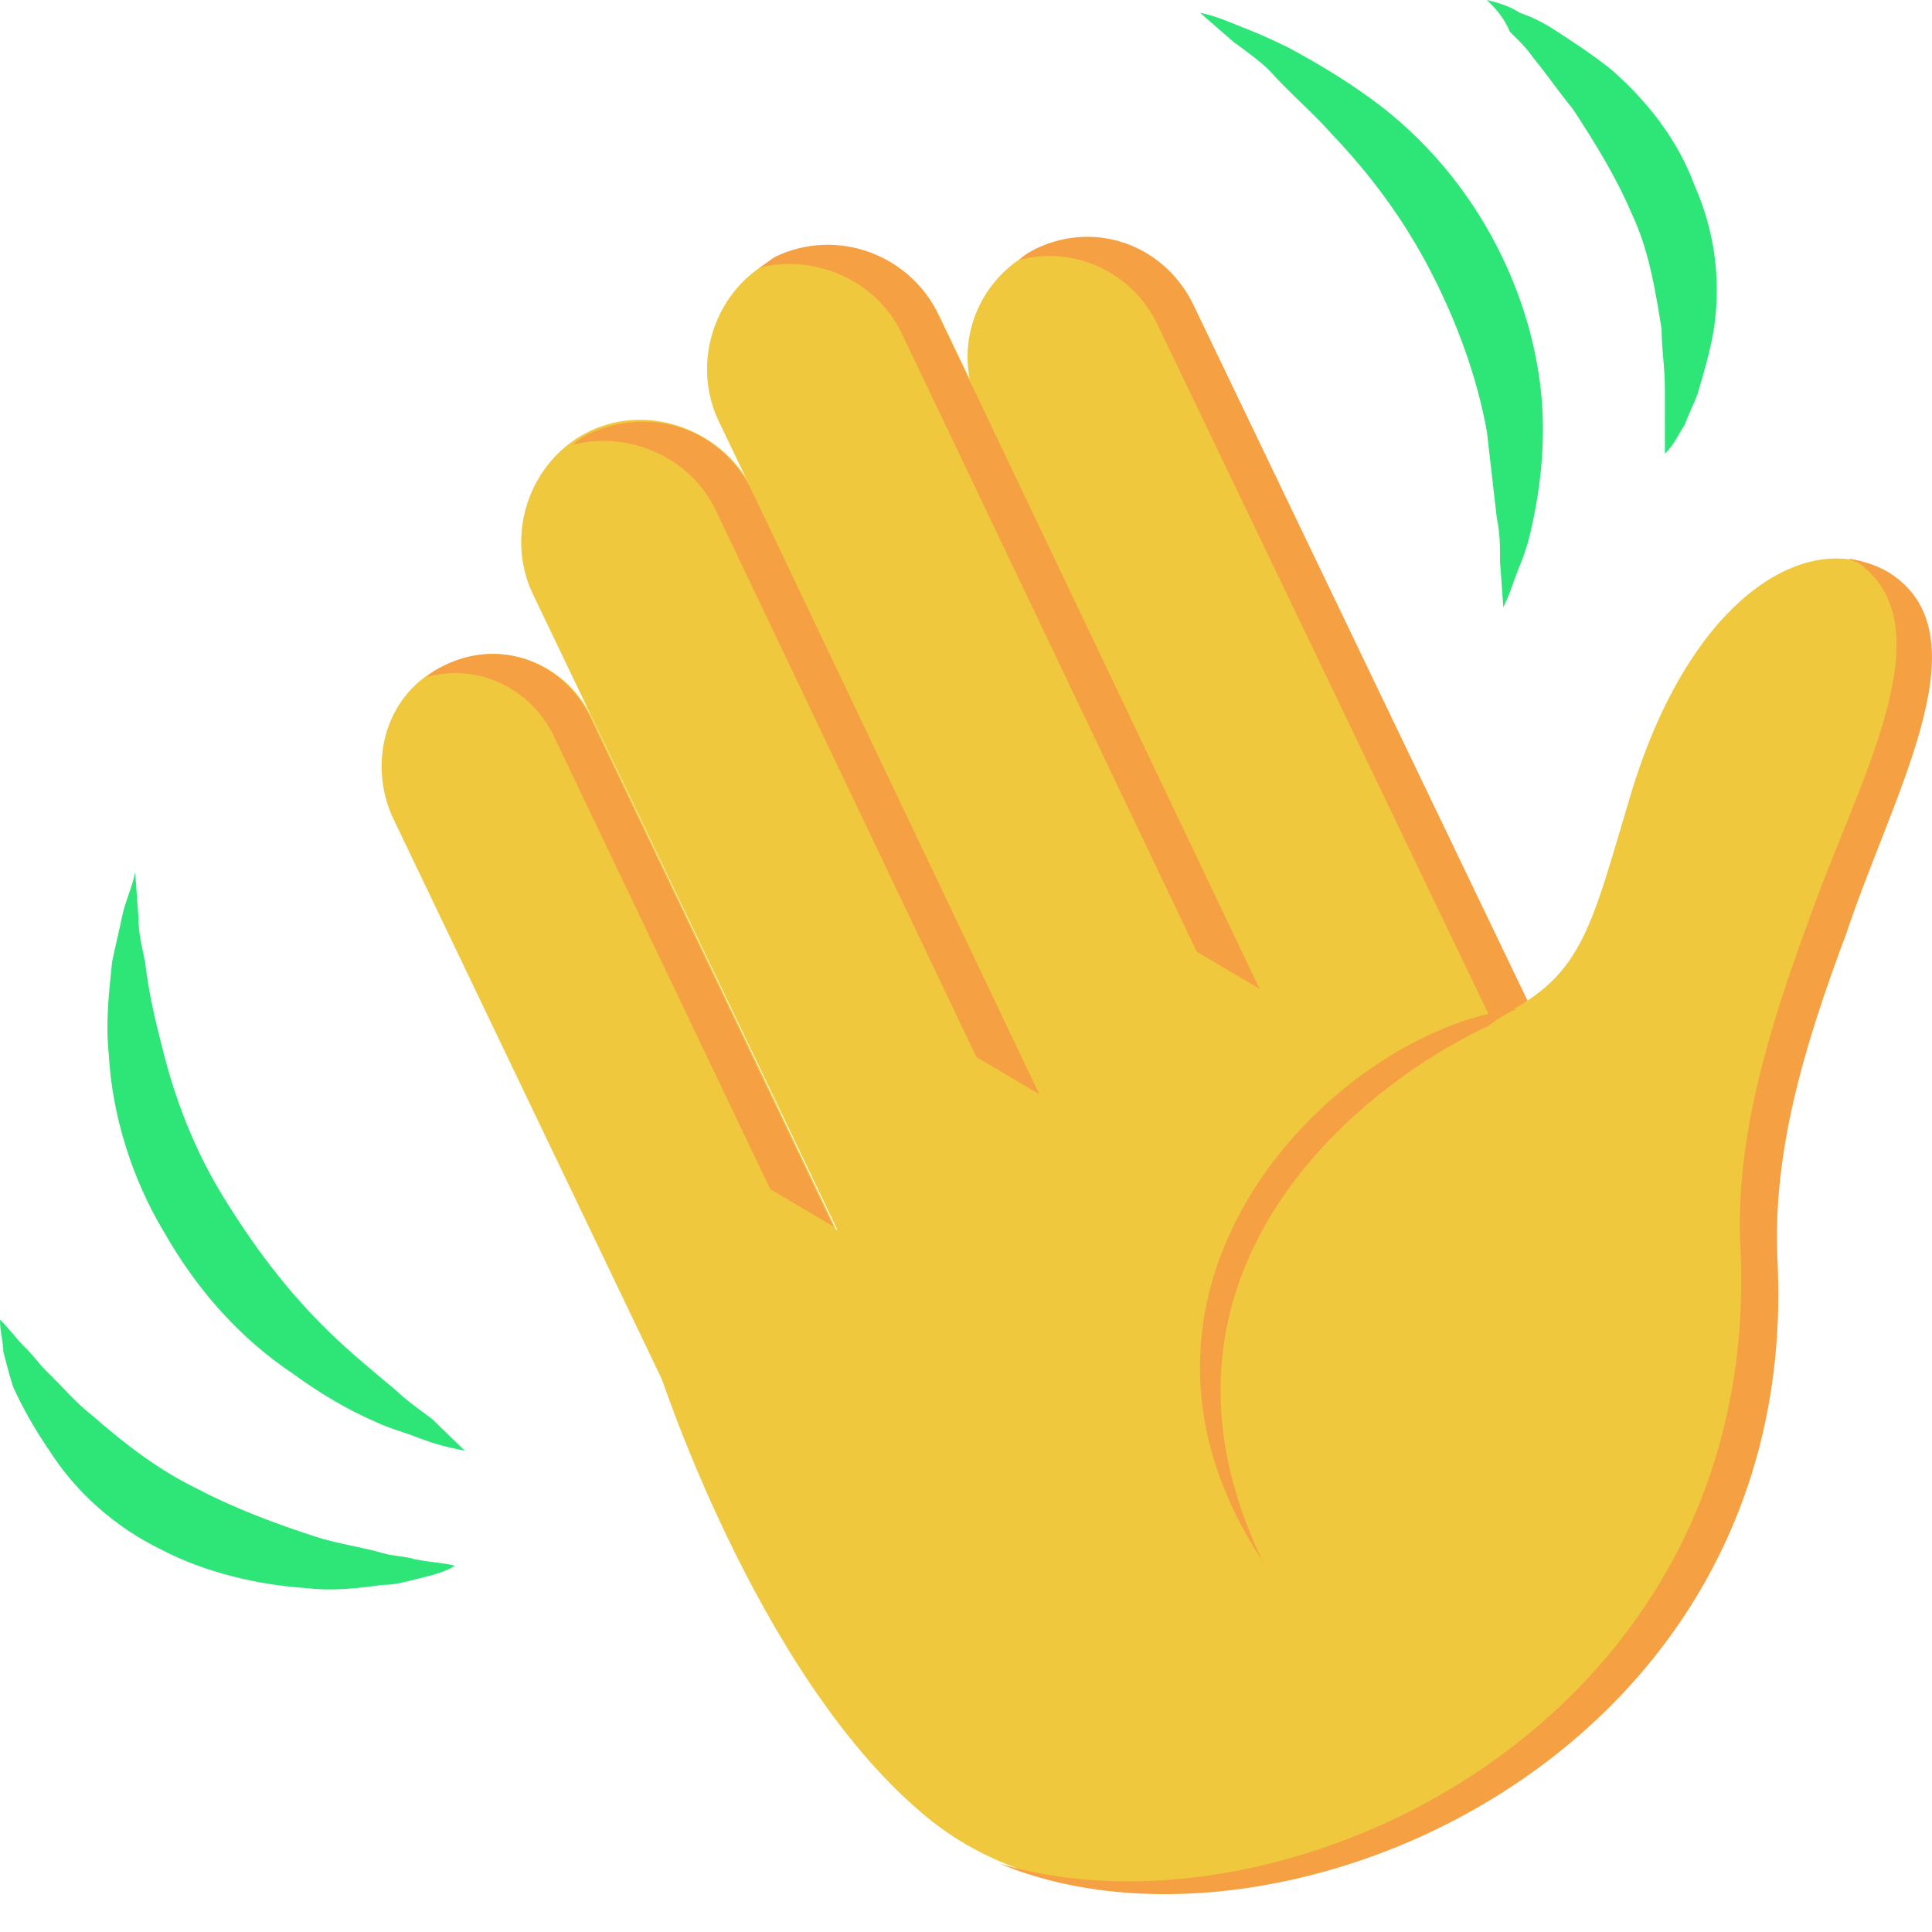 <svg width="32" height="32" viewBox="0 0 32 32" fill="none" xmlns="http://www.w3.org/2000/svg">
<g id="&#240;&#159;&#166;&#134; emoji &#34;waving hand sign&#34;">
<path id="Vector" d="M7.699 24.028C7.426 23.975 7.208 23.922 6.935 23.816C6.662 23.71 6.444 23.658 6.225 23.552C5.734 23.34 5.297 23.075 4.86 22.758C3.986 22.176 3.276 21.382 2.73 20.429C2.184 19.529 1.857 18.471 1.802 17.465C1.747 16.936 1.802 16.46 1.857 15.931C1.911 15.666 1.966 15.454 2.02 15.19C2.075 14.925 2.184 14.713 2.239 14.449L2.293 15.19C2.293 15.454 2.348 15.666 2.403 15.931C2.457 16.407 2.566 16.883 2.676 17.306C2.894 18.206 3.222 19.053 3.713 19.847C4.205 20.641 4.751 21.382 5.461 22.07C5.788 22.387 6.17 22.705 6.553 23.023C6.717 23.181 6.935 23.34 7.153 23.499L7.699 24.028ZM7.536 25.933C7.372 26.039 7.153 26.092 6.935 26.145C6.717 26.198 6.553 26.251 6.334 26.251C5.952 26.304 5.515 26.357 5.078 26.304C4.259 26.251 3.386 26.039 2.676 25.669C1.911 25.298 1.256 24.716 0.819 24.028C0.601 23.71 0.382 23.34 0.218 22.97C0.164 22.811 0.109 22.599 0.055 22.387C0.055 22.229 0 22.07 0 21.858C0.164 22.017 0.273 22.176 0.382 22.282C0.546 22.44 0.655 22.599 0.764 22.705C1.038 22.97 1.256 23.234 1.529 23.446C2.075 23.922 2.621 24.346 3.276 24.663C3.877 24.981 4.587 25.245 5.242 25.457C5.57 25.563 5.952 25.616 6.334 25.722C6.498 25.775 6.717 25.775 6.88 25.828C7.153 25.88 7.317 25.88 7.536 25.933ZM19.877 0.212C20.15 0.265 20.368 0.37 20.641 0.476C20.914 0.582 21.133 0.688 21.351 0.794C21.842 1.058 22.279 1.323 22.716 1.641C23.59 2.276 24.3 3.123 24.791 4.075C25.283 5.028 25.556 6.086 25.556 7.092C25.556 7.621 25.501 8.098 25.392 8.627C25.337 8.891 25.283 9.103 25.173 9.368C25.064 9.632 25.01 9.844 24.9 10.056L24.846 9.315C24.846 9.05 24.846 8.839 24.791 8.574L24.627 7.145C24.463 6.245 24.136 5.345 23.699 4.499C23.262 3.652 22.716 2.911 22.061 2.223C21.733 1.852 21.351 1.535 21.023 1.164C20.86 1.006 20.641 0.847 20.423 0.688L19.877 0.212ZM24.627 0C24.846 0.053 25.01 0.106 25.173 0.212C25.337 0.265 25.556 0.37 25.719 0.476C26.047 0.688 26.375 0.9 26.702 1.164C27.303 1.694 27.794 2.329 28.067 3.07C28.395 3.811 28.504 4.604 28.395 5.398C28.34 5.769 28.231 6.139 28.122 6.51C28.067 6.669 27.958 6.88 27.904 7.039C27.794 7.198 27.74 7.357 27.576 7.515V6.986V6.457C27.576 6.086 27.521 5.769 27.521 5.451C27.412 4.763 27.303 4.128 27.03 3.546C26.757 2.911 26.429 2.382 26.047 1.799C25.829 1.535 25.61 1.217 25.392 0.953C25.283 0.794 25.173 0.688 25.01 0.529C24.9 0.265 24.736 0.106 24.627 0Z" fill="#2EE578"/>
<path id="Vector_2" d="M7.357 11.027C6.409 11.454 6.077 12.591 6.504 13.539L12.476 26.004L15.794 24.44L9.822 11.928C9.395 10.98 8.305 10.554 7.357 11.027ZM23.046 20.933L26.553 19.274L19.728 5.056C19.254 4.108 18.116 3.682 17.121 4.156C16.173 4.63 15.746 5.767 16.22 6.762L23.046 20.933Z" fill="#F0C83D"/>
<path id="Vector_3" d="M17.167 4.115C17.072 4.163 16.978 4.21 16.883 4.305C17.783 4.068 18.731 4.495 19.158 5.348L25.983 19.565L26.6 19.28L19.774 5.063C19.3 4.068 18.163 3.642 17.167 4.115Z" fill="#F5A143"/>
<path id="Vector_4" d="M15.794 24.388L19.444 22.635L12.476 8.133C12.002 7.138 10.77 6.664 9.774 7.138C8.779 7.612 8.352 8.844 8.826 9.839L15.794 24.388Z" fill="#F0C83D"/>
<path id="Vector_5" d="M9.773 7.177C9.678 7.224 9.583 7.272 9.488 7.367C10.389 7.13 11.432 7.556 11.858 8.457L16.172 17.508L17.214 18.124L12.474 8.172C12 7.13 10.816 6.703 9.773 7.177Z" fill="#F5A143"/>
<path id="Vector_6" d="M18.872 21.48L22.522 19.726L15.554 5.225C15.08 4.229 13.848 3.755 12.853 4.277C11.857 4.751 11.431 5.983 11.905 6.978L18.872 21.48Z" fill="#F0C83D"/>
<path id="Vector_7" d="M12.853 4.247C12.758 4.295 12.663 4.389 12.569 4.437C13.469 4.2 14.512 4.626 14.938 5.527L19.821 15.763L20.863 16.379L15.555 5.242C15.081 4.2 13.848 3.773 12.853 4.247ZM7.355 11.024C7.26 11.072 7.165 11.119 7.07 11.214C7.923 10.977 8.824 11.403 9.203 12.256L12.758 19.697L13.801 20.313L9.819 11.972C9.393 10.977 8.303 10.55 7.355 11.024Z" fill="#F5A143"/>
<path id="Vector_8" d="M31.433 9.603C30.153 8.608 28.068 9.698 27.025 13.11C26.314 15.48 26.219 16.191 24.702 16.902L23.849 15.148C23.849 15.148 10.388 21.641 10.909 22.683C10.909 22.683 12.521 27.707 15.27 30.029C19.346 33.536 28.873 29.792 29.3 20.74C29.537 15.48 32.808 10.693 31.433 9.603Z" fill="#F0C83D"/>
<g id="Group">
<path id="Vector_9" d="M31.434 9.586C31.197 9.396 30.913 9.301 30.628 9.254C30.676 9.301 30.77 9.301 30.818 9.349C32.24 10.439 30.77 12.95 29.965 15.225C29.301 17.026 28.732 18.875 28.827 20.676C29.206 28.543 21.291 32.287 16.551 30.865C21.196 32.808 29.823 29.111 29.443 20.913C29.349 19.112 29.87 17.358 30.581 15.462C31.339 13.188 32.809 10.676 31.434 9.586Z" fill="#F5A143"/>
<path id="Vector_10" d="M25.129 16.707C22.19 17.039 17.877 21.256 20.91 25.853C18.682 21.209 22.332 18.081 24.655 16.991C24.892 16.802 25.129 16.707 25.129 16.707Z" fill="#F5A143"/>
</g>
</g>
</svg>
